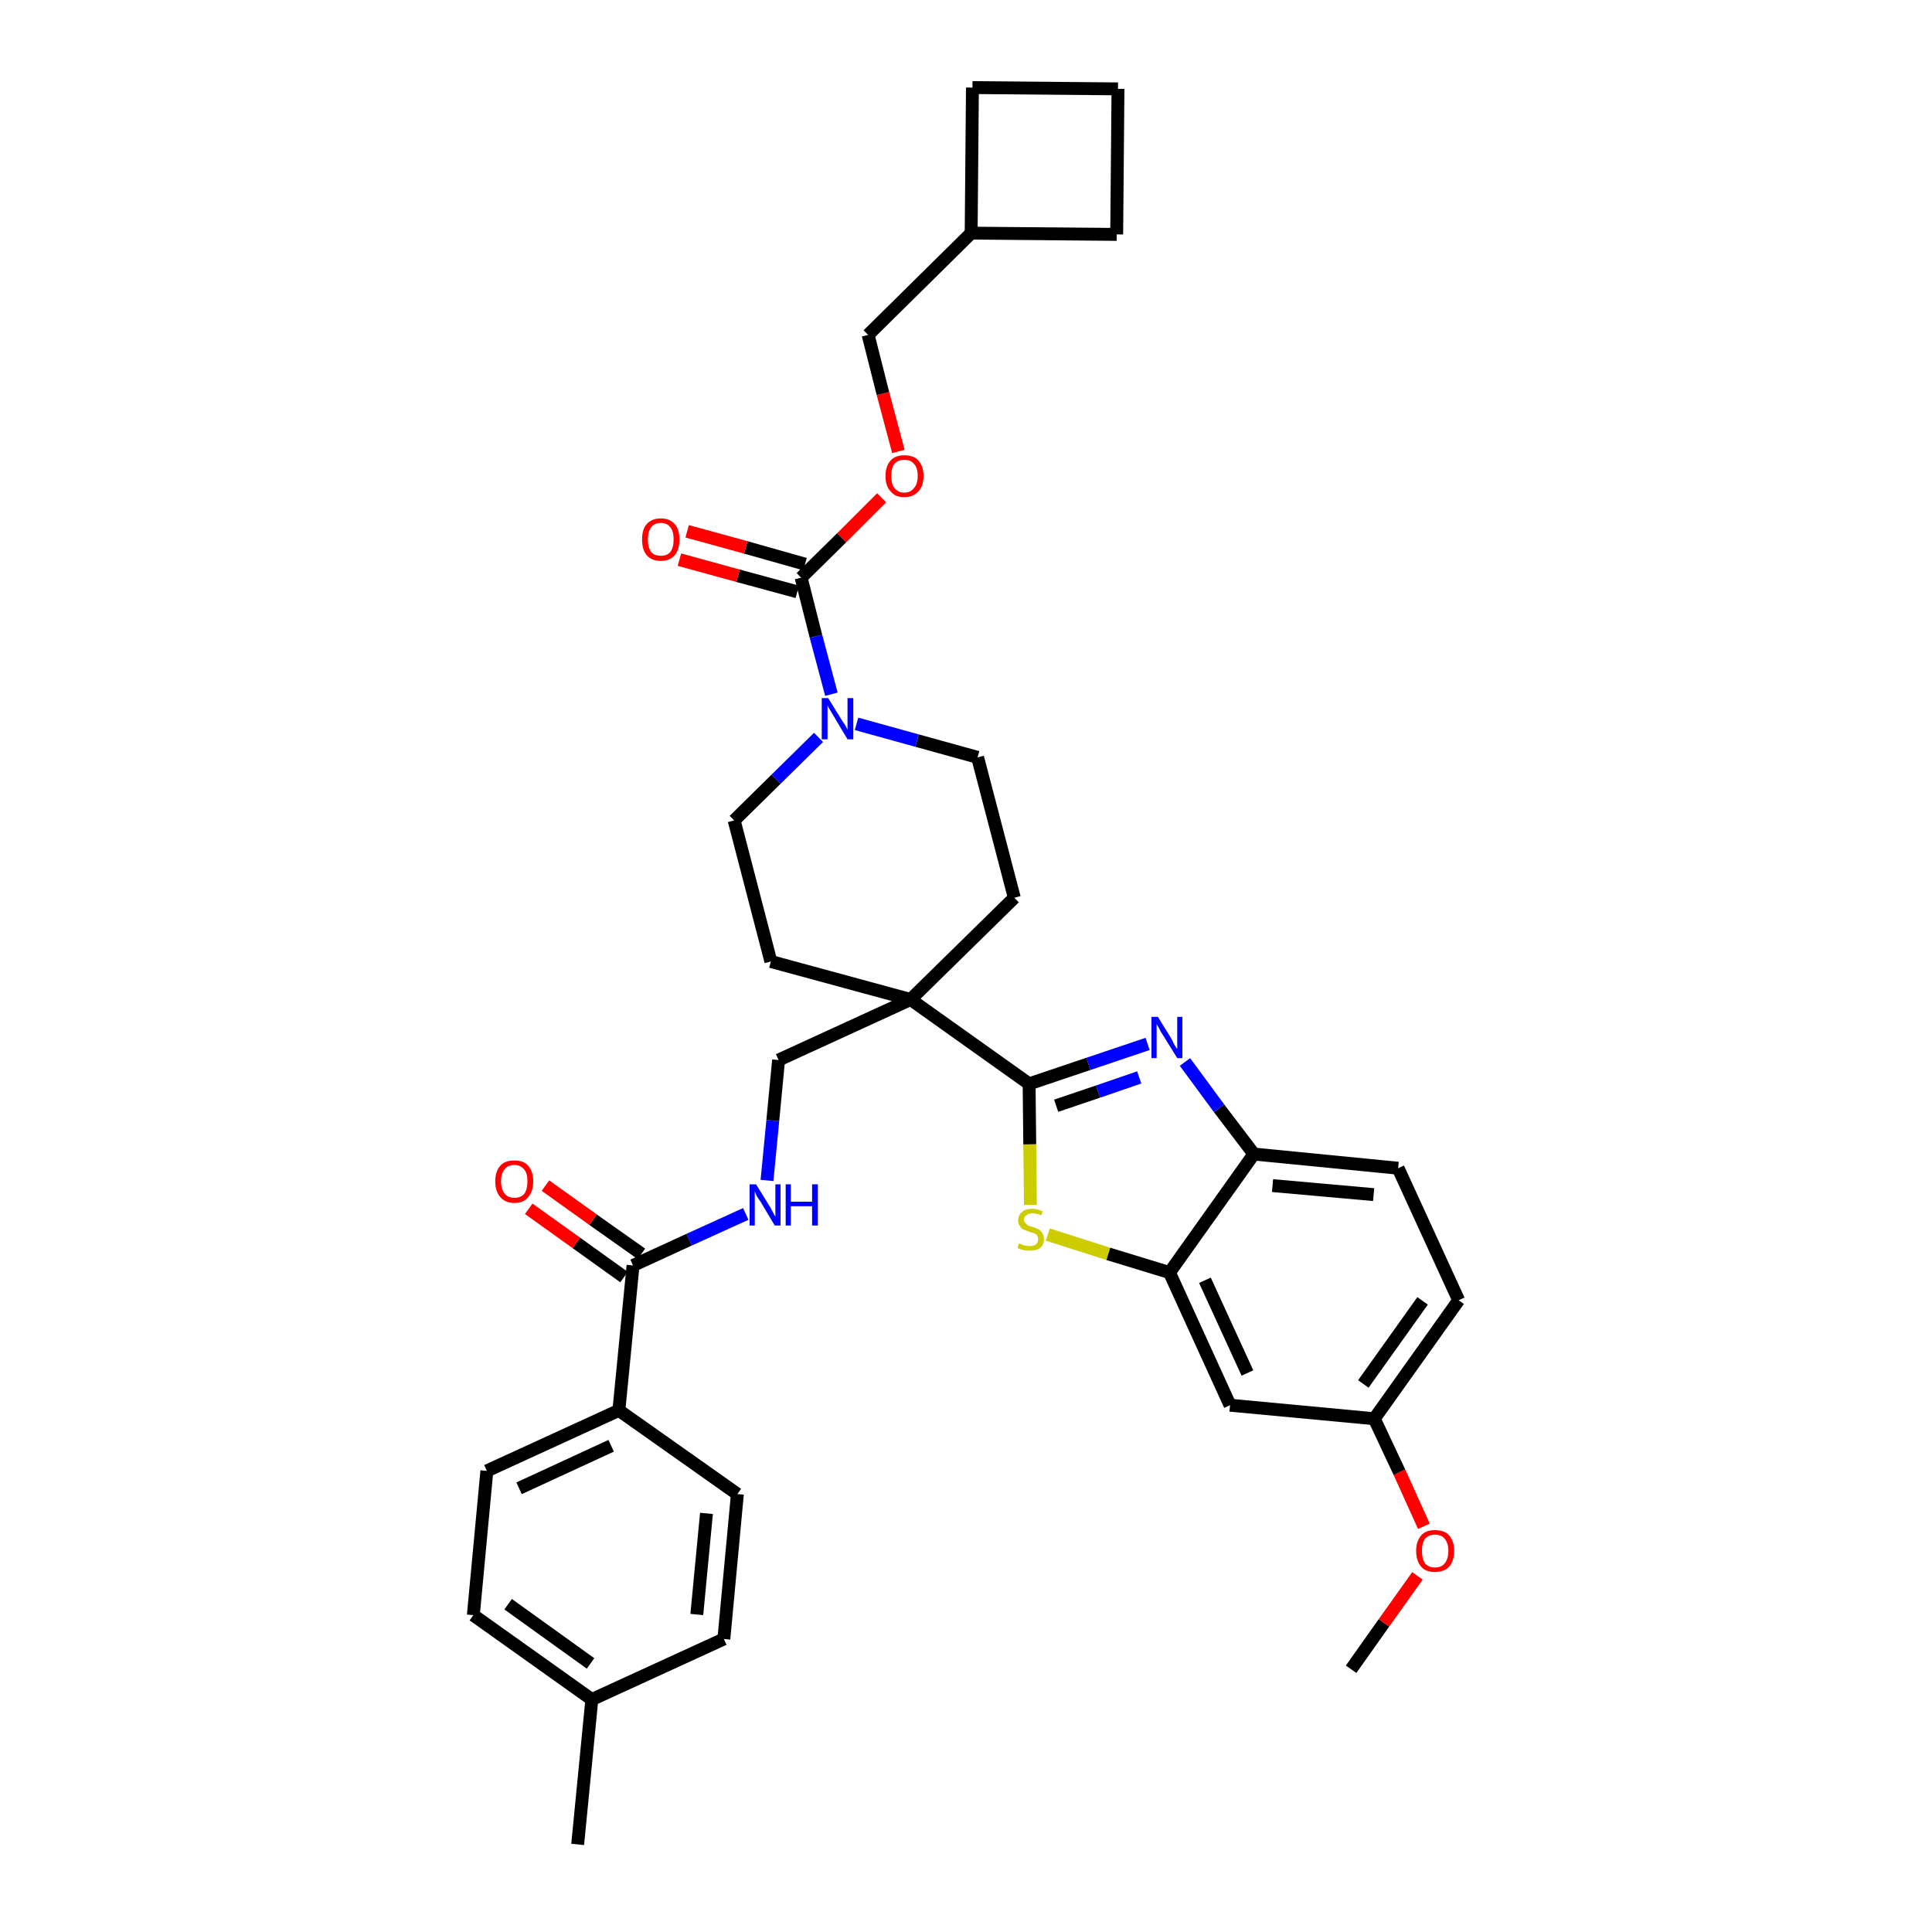 <?xml version='1.0' encoding='iso-8859-1'?>
<svg version='1.1' baseProfile='full'
              xmlns='http://www.w3.org/2000/svg'
                      xmlns:rdkit='http://www.rdkit.org/xml'
                      xmlns:xlink='http://www.w3.org/1999/xlink'
                  xml:space='preserve'
width='300px' height='300px' viewBox='0 0 300 300'>
<!-- END OF HEADER -->
<path class='bond-0 atom-0 atom-1' d='M 209.8,259.2 L 214.9,252.0' style='fill:none;fill-rule:evenodd;stroke:#000000;stroke-width:2.0px;stroke-linecap:butt;stroke-linejoin:miter;stroke-opacity:1' />
<path class='bond-0 atom-0 atom-1' d='M 214.9,252.0 L 220.1,244.7' style='fill:none;fill-rule:evenodd;stroke:#FF0000;stroke-width:2.0px;stroke-linecap:butt;stroke-linejoin:miter;stroke-opacity:1' />
<path class='bond-1 atom-1 atom-2' d='M 221.1,237.0 L 217.3,228.6' style='fill:none;fill-rule:evenodd;stroke:#FF0000;stroke-width:2.0px;stroke-linecap:butt;stroke-linejoin:miter;stroke-opacity:1' />
<path class='bond-1 atom-1 atom-2' d='M 217.3,228.6 L 213.4,220.3' style='fill:none;fill-rule:evenodd;stroke:#000000;stroke-width:2.0px;stroke-linecap:butt;stroke-linejoin:miter;stroke-opacity:1' />
<path class='bond-2 atom-2 atom-3' d='M 213.4,220.3 L 226.5,201.9' style='fill:none;fill-rule:evenodd;stroke:#000000;stroke-width:2.0px;stroke-linecap:butt;stroke-linejoin:miter;stroke-opacity:1' />
<path class='bond-2 atom-2 atom-3' d='M 211.7,214.9 L 220.9,202.0' style='fill:none;fill-rule:evenodd;stroke:#000000;stroke-width:2.0px;stroke-linecap:butt;stroke-linejoin:miter;stroke-opacity:1' />
<path class='bond-35 atom-35 atom-2' d='M 191.0,218.2 L 213.4,220.3' style='fill:none;fill-rule:evenodd;stroke:#000000;stroke-width:2.0px;stroke-linecap:butt;stroke-linejoin:miter;stroke-opacity:1' />
<path class='bond-3 atom-3 atom-4' d='M 226.5,201.9 L 217.1,181.4' style='fill:none;fill-rule:evenodd;stroke:#000000;stroke-width:2.0px;stroke-linecap:butt;stroke-linejoin:miter;stroke-opacity:1' />
<path class='bond-4 atom-4 atom-5' d='M 217.1,181.4 L 194.7,179.2' style='fill:none;fill-rule:evenodd;stroke:#000000;stroke-width:2.0px;stroke-linecap:butt;stroke-linejoin:miter;stroke-opacity:1' />
<path class='bond-4 atom-4 atom-5' d='M 213.3,185.5 L 197.6,184.1' style='fill:none;fill-rule:evenodd;stroke:#000000;stroke-width:2.0px;stroke-linecap:butt;stroke-linejoin:miter;stroke-opacity:1' />
<path class='bond-5 atom-5 atom-6' d='M 194.7,179.2 L 189.3,172.1' style='fill:none;fill-rule:evenodd;stroke:#000000;stroke-width:2.0px;stroke-linecap:butt;stroke-linejoin:miter;stroke-opacity:1' />
<path class='bond-5 atom-5 atom-6' d='M 189.3,172.1 L 184.0,164.9' style='fill:none;fill-rule:evenodd;stroke:#0000FF;stroke-width:2.0px;stroke-linecap:butt;stroke-linejoin:miter;stroke-opacity:1' />
<path class='bond-36 atom-34 atom-5' d='M 181.6,197.6 L 194.7,179.2' style='fill:none;fill-rule:evenodd;stroke:#000000;stroke-width:2.0px;stroke-linecap:butt;stroke-linejoin:miter;stroke-opacity:1' />
<path class='bond-6 atom-6 atom-7' d='M 178.2,162.1 L 169.0,165.2' style='fill:none;fill-rule:evenodd;stroke:#0000FF;stroke-width:2.0px;stroke-linecap:butt;stroke-linejoin:miter;stroke-opacity:1' />
<path class='bond-6 atom-6 atom-7' d='M 169.0,165.2 L 159.8,168.3' style='fill:none;fill-rule:evenodd;stroke:#000000;stroke-width:2.0px;stroke-linecap:butt;stroke-linejoin:miter;stroke-opacity:1' />
<path class='bond-6 atom-6 atom-7' d='M 176.9,167.3 L 170.5,169.5' style='fill:none;fill-rule:evenodd;stroke:#0000FF;stroke-width:2.0px;stroke-linecap:butt;stroke-linejoin:miter;stroke-opacity:1' />
<path class='bond-6 atom-6 atom-7' d='M 170.5,169.5 L 164.0,171.7' style='fill:none;fill-rule:evenodd;stroke:#000000;stroke-width:2.0px;stroke-linecap:butt;stroke-linejoin:miter;stroke-opacity:1' />
<path class='bond-7 atom-7 atom-8' d='M 159.8,168.3 L 141.4,155.2' style='fill:none;fill-rule:evenodd;stroke:#000000;stroke-width:2.0px;stroke-linecap:butt;stroke-linejoin:miter;stroke-opacity:1' />
<path class='bond-32 atom-7 atom-33' d='M 159.8,168.3 L 159.9,177.7' style='fill:none;fill-rule:evenodd;stroke:#000000;stroke-width:2.0px;stroke-linecap:butt;stroke-linejoin:miter;stroke-opacity:1' />
<path class='bond-32 atom-7 atom-33' d='M 159.9,177.7 L 160.0,187.1' style='fill:none;fill-rule:evenodd;stroke:#CCCC00;stroke-width:2.0px;stroke-linecap:butt;stroke-linejoin:miter;stroke-opacity:1' />
<path class='bond-8 atom-8 atom-9' d='M 141.4,155.2 L 120.9,164.6' style='fill:none;fill-rule:evenodd;stroke:#000000;stroke-width:2.0px;stroke-linecap:butt;stroke-linejoin:miter;stroke-opacity:1' />
<path class='bond-19 atom-8 atom-20' d='M 141.4,155.2 L 157.5,139.4' style='fill:none;fill-rule:evenodd;stroke:#000000;stroke-width:2.0px;stroke-linecap:butt;stroke-linejoin:miter;stroke-opacity:1' />
<path class='bond-37 atom-32 atom-8' d='M 119.7,149.3 L 141.4,155.2' style='fill:none;fill-rule:evenodd;stroke:#000000;stroke-width:2.0px;stroke-linecap:butt;stroke-linejoin:miter;stroke-opacity:1' />
<path class='bond-9 atom-9 atom-10' d='M 120.9,164.6 L 120.0,174.0' style='fill:none;fill-rule:evenodd;stroke:#000000;stroke-width:2.0px;stroke-linecap:butt;stroke-linejoin:miter;stroke-opacity:1' />
<path class='bond-9 atom-9 atom-10' d='M 120.0,174.0 L 119.1,183.3' style='fill:none;fill-rule:evenodd;stroke:#0000FF;stroke-width:2.0px;stroke-linecap:butt;stroke-linejoin:miter;stroke-opacity:1' />
<path class='bond-10 atom-10 atom-11' d='M 115.8,188.5 L 107.0,192.5' style='fill:none;fill-rule:evenodd;stroke:#0000FF;stroke-width:2.0px;stroke-linecap:butt;stroke-linejoin:miter;stroke-opacity:1' />
<path class='bond-10 atom-10 atom-11' d='M 107.0,192.5 L 98.3,196.5' style='fill:none;fill-rule:evenodd;stroke:#000000;stroke-width:2.0px;stroke-linecap:butt;stroke-linejoin:miter;stroke-opacity:1' />
<path class='bond-11 atom-11 atom-12' d='M 99.6,194.7 L 92.1,189.4' style='fill:none;fill-rule:evenodd;stroke:#000000;stroke-width:2.0px;stroke-linecap:butt;stroke-linejoin:miter;stroke-opacity:1' />
<path class='bond-11 atom-11 atom-12' d='M 92.1,189.4 L 84.7,184.1' style='fill:none;fill-rule:evenodd;stroke:#FF0000;stroke-width:2.0px;stroke-linecap:butt;stroke-linejoin:miter;stroke-opacity:1' />
<path class='bond-11 atom-11 atom-12' d='M 96.9,198.3 L 89.5,193.0' style='fill:none;fill-rule:evenodd;stroke:#000000;stroke-width:2.0px;stroke-linecap:butt;stroke-linejoin:miter;stroke-opacity:1' />
<path class='bond-11 atom-11 atom-12' d='M 89.5,193.0 L 82.1,187.7' style='fill:none;fill-rule:evenodd;stroke:#FF0000;stroke-width:2.0px;stroke-linecap:butt;stroke-linejoin:miter;stroke-opacity:1' />
<path class='bond-12 atom-11 atom-13' d='M 98.3,196.5 L 96.1,219.0' style='fill:none;fill-rule:evenodd;stroke:#000000;stroke-width:2.0px;stroke-linecap:butt;stroke-linejoin:miter;stroke-opacity:1' />
<path class='bond-13 atom-13 atom-14' d='M 96.1,219.0 L 75.6,228.4' style='fill:none;fill-rule:evenodd;stroke:#000000;stroke-width:2.0px;stroke-linecap:butt;stroke-linejoin:miter;stroke-opacity:1' />
<path class='bond-13 atom-13 atom-14' d='M 94.9,224.5 L 80.6,231.1' style='fill:none;fill-rule:evenodd;stroke:#000000;stroke-width:2.0px;stroke-linecap:butt;stroke-linejoin:miter;stroke-opacity:1' />
<path class='bond-38 atom-19 atom-13' d='M 114.5,232.0 L 96.1,219.0' style='fill:none;fill-rule:evenodd;stroke:#000000;stroke-width:2.0px;stroke-linecap:butt;stroke-linejoin:miter;stroke-opacity:1' />
<path class='bond-14 atom-14 atom-15' d='M 75.6,228.4 L 73.5,250.8' style='fill:none;fill-rule:evenodd;stroke:#000000;stroke-width:2.0px;stroke-linecap:butt;stroke-linejoin:miter;stroke-opacity:1' />
<path class='bond-15 atom-15 atom-16' d='M 73.5,250.8 L 91.9,263.9' style='fill:none;fill-rule:evenodd;stroke:#000000;stroke-width:2.0px;stroke-linecap:butt;stroke-linejoin:miter;stroke-opacity:1' />
<path class='bond-15 atom-15 atom-16' d='M 78.9,249.1 L 91.7,258.3' style='fill:none;fill-rule:evenodd;stroke:#000000;stroke-width:2.0px;stroke-linecap:butt;stroke-linejoin:miter;stroke-opacity:1' />
<path class='bond-16 atom-16 atom-17' d='M 91.9,263.9 L 89.7,286.4' style='fill:none;fill-rule:evenodd;stroke:#000000;stroke-width:2.0px;stroke-linecap:butt;stroke-linejoin:miter;stroke-opacity:1' />
<path class='bond-17 atom-16 atom-18' d='M 91.9,263.9 L 112.4,254.5' style='fill:none;fill-rule:evenodd;stroke:#000000;stroke-width:2.0px;stroke-linecap:butt;stroke-linejoin:miter;stroke-opacity:1' />
<path class='bond-18 atom-18 atom-19' d='M 112.4,254.5 L 114.5,232.0' style='fill:none;fill-rule:evenodd;stroke:#000000;stroke-width:2.0px;stroke-linecap:butt;stroke-linejoin:miter;stroke-opacity:1' />
<path class='bond-18 atom-18 atom-19' d='M 108.2,250.7 L 109.7,235.0' style='fill:none;fill-rule:evenodd;stroke:#000000;stroke-width:2.0px;stroke-linecap:butt;stroke-linejoin:miter;stroke-opacity:1' />
<path class='bond-20 atom-20 atom-21' d='M 157.5,139.4 L 151.8,117.6' style='fill:none;fill-rule:evenodd;stroke:#000000;stroke-width:2.0px;stroke-linecap:butt;stroke-linejoin:miter;stroke-opacity:1' />
<path class='bond-21 atom-21 atom-22' d='M 151.8,117.6 L 142.4,115.0' style='fill:none;fill-rule:evenodd;stroke:#000000;stroke-width:2.0px;stroke-linecap:butt;stroke-linejoin:miter;stroke-opacity:1' />
<path class='bond-21 atom-21 atom-22' d='M 142.4,115.0 L 133.0,112.4' style='fill:none;fill-rule:evenodd;stroke:#0000FF;stroke-width:2.0px;stroke-linecap:butt;stroke-linejoin:miter;stroke-opacity:1' />
<path class='bond-22 atom-22 atom-23' d='M 129.1,107.8 L 126.7,98.8' style='fill:none;fill-rule:evenodd;stroke:#0000FF;stroke-width:2.0px;stroke-linecap:butt;stroke-linejoin:miter;stroke-opacity:1' />
<path class='bond-22 atom-22 atom-23' d='M 126.7,98.8 L 124.4,89.7' style='fill:none;fill-rule:evenodd;stroke:#000000;stroke-width:2.0px;stroke-linecap:butt;stroke-linejoin:miter;stroke-opacity:1' />
<path class='bond-30 atom-22 atom-31' d='M 127.1,114.5 L 120.5,121.0' style='fill:none;fill-rule:evenodd;stroke:#0000FF;stroke-width:2.0px;stroke-linecap:butt;stroke-linejoin:miter;stroke-opacity:1' />
<path class='bond-30 atom-22 atom-31' d='M 120.5,121.0 L 114.0,127.4' style='fill:none;fill-rule:evenodd;stroke:#000000;stroke-width:2.0px;stroke-linecap:butt;stroke-linejoin:miter;stroke-opacity:1' />
<path class='bond-23 atom-23 atom-24' d='M 125.0,87.6 L 115.8,85.0' style='fill:none;fill-rule:evenodd;stroke:#000000;stroke-width:2.0px;stroke-linecap:butt;stroke-linejoin:miter;stroke-opacity:1' />
<path class='bond-23 atom-23 atom-24' d='M 115.8,85.0 L 106.7,82.5' style='fill:none;fill-rule:evenodd;stroke:#FF0000;stroke-width:2.0px;stroke-linecap:butt;stroke-linejoin:miter;stroke-opacity:1' />
<path class='bond-23 atom-23 atom-24' d='M 123.8,91.9 L 114.6,89.4' style='fill:none;fill-rule:evenodd;stroke:#000000;stroke-width:2.0px;stroke-linecap:butt;stroke-linejoin:miter;stroke-opacity:1' />
<path class='bond-23 atom-23 atom-24' d='M 114.6,89.4 L 105.5,86.9' style='fill:none;fill-rule:evenodd;stroke:#FF0000;stroke-width:2.0px;stroke-linecap:butt;stroke-linejoin:miter;stroke-opacity:1' />
<path class='bond-24 atom-23 atom-25' d='M 124.4,89.7 L 130.7,83.5' style='fill:none;fill-rule:evenodd;stroke:#000000;stroke-width:2.0px;stroke-linecap:butt;stroke-linejoin:miter;stroke-opacity:1' />
<path class='bond-24 atom-23 atom-25' d='M 130.7,83.5 L 136.9,77.3' style='fill:none;fill-rule:evenodd;stroke:#FF0000;stroke-width:2.0px;stroke-linecap:butt;stroke-linejoin:miter;stroke-opacity:1' />
<path class='bond-25 atom-25 atom-26' d='M 139.5,70.1 L 137.1,61.1' style='fill:none;fill-rule:evenodd;stroke:#FF0000;stroke-width:2.0px;stroke-linecap:butt;stroke-linejoin:miter;stroke-opacity:1' />
<path class='bond-25 atom-25 atom-26' d='M 137.1,61.1 L 134.8,52.0' style='fill:none;fill-rule:evenodd;stroke:#000000;stroke-width:2.0px;stroke-linecap:butt;stroke-linejoin:miter;stroke-opacity:1' />
<path class='bond-26 atom-26 atom-27' d='M 134.8,52.0 L 150.8,36.2' style='fill:none;fill-rule:evenodd;stroke:#000000;stroke-width:2.0px;stroke-linecap:butt;stroke-linejoin:miter;stroke-opacity:1' />
<path class='bond-27 atom-27 atom-28' d='M 150.8,36.2 L 173.4,36.4' style='fill:none;fill-rule:evenodd;stroke:#000000;stroke-width:2.0px;stroke-linecap:butt;stroke-linejoin:miter;stroke-opacity:1' />
<path class='bond-39 atom-30 atom-27' d='M 151.0,13.6 L 150.8,36.2' style='fill:none;fill-rule:evenodd;stroke:#000000;stroke-width:2.0px;stroke-linecap:butt;stroke-linejoin:miter;stroke-opacity:1' />
<path class='bond-28 atom-28 atom-29' d='M 173.4,36.4 L 173.6,13.8' style='fill:none;fill-rule:evenodd;stroke:#000000;stroke-width:2.0px;stroke-linecap:butt;stroke-linejoin:miter;stroke-opacity:1' />
<path class='bond-29 atom-29 atom-30' d='M 173.6,13.8 L 151.0,13.6' style='fill:none;fill-rule:evenodd;stroke:#000000;stroke-width:2.0px;stroke-linecap:butt;stroke-linejoin:miter;stroke-opacity:1' />
<path class='bond-31 atom-31 atom-32' d='M 114.0,127.4 L 119.7,149.3' style='fill:none;fill-rule:evenodd;stroke:#000000;stroke-width:2.0px;stroke-linecap:butt;stroke-linejoin:miter;stroke-opacity:1' />
<path class='bond-33 atom-33 atom-34' d='M 162.7,191.7 L 172.1,194.7' style='fill:none;fill-rule:evenodd;stroke:#CCCC00;stroke-width:2.0px;stroke-linecap:butt;stroke-linejoin:miter;stroke-opacity:1' />
<path class='bond-33 atom-33 atom-34' d='M 172.1,194.7 L 181.6,197.6' style='fill:none;fill-rule:evenodd;stroke:#000000;stroke-width:2.0px;stroke-linecap:butt;stroke-linejoin:miter;stroke-opacity:1' />
<path class='bond-34 atom-34 atom-35' d='M 181.6,197.6 L 191.0,218.2' style='fill:none;fill-rule:evenodd;stroke:#000000;stroke-width:2.0px;stroke-linecap:butt;stroke-linejoin:miter;stroke-opacity:1' />
<path class='bond-34 atom-34 atom-35' d='M 187.1,198.8 L 193.7,213.2' style='fill:none;fill-rule:evenodd;stroke:#000000;stroke-width:2.0px;stroke-linecap:butt;stroke-linejoin:miter;stroke-opacity:1' />
<path  class='atom-1' d='M 219.9 240.8
Q 219.9 239.3, 220.7 238.4
Q 221.4 237.6, 222.8 237.6
Q 224.3 237.6, 225.0 238.4
Q 225.8 239.3, 225.8 240.8
Q 225.8 242.4, 225.0 243.3
Q 224.2 244.1, 222.8 244.1
Q 221.4 244.1, 220.7 243.3
Q 219.9 242.4, 219.9 240.8
M 222.8 243.4
Q 223.8 243.4, 224.3 242.8
Q 224.9 242.1, 224.9 240.8
Q 224.9 239.6, 224.3 238.9
Q 223.8 238.3, 222.8 238.3
Q 221.9 238.3, 221.3 238.9
Q 220.8 239.6, 220.8 240.8
Q 220.8 242.1, 221.3 242.8
Q 221.9 243.4, 222.8 243.4
' fill='#FF0000'/>
<path  class='atom-6' d='M 179.8 157.9
L 181.9 161.3
Q 182.1 161.7, 182.4 162.3
Q 182.8 162.9, 182.8 162.9
L 182.8 157.9
L 183.6 157.9
L 183.6 164.3
L 182.8 164.3
L 180.5 160.6
Q 180.2 160.2, 180.0 159.7
Q 179.7 159.2, 179.6 159.0
L 179.6 164.3
L 178.8 164.3
L 178.8 157.9
L 179.8 157.9
' fill='#0000FF'/>
<path  class='atom-10' d='M 117.4 183.9
L 119.5 187.3
Q 119.7 187.6, 120.0 188.2
Q 120.3 188.8, 120.4 188.9
L 120.4 183.9
L 121.2 183.9
L 121.2 190.3
L 120.3 190.3
L 118.1 186.6
Q 117.8 186.2, 117.5 185.7
Q 117.3 185.2, 117.2 185.0
L 117.2 190.3
L 116.4 190.3
L 116.4 183.9
L 117.4 183.9
' fill='#0000FF'/>
<path  class='atom-10' d='M 122.0 183.9
L 122.8 183.9
L 122.8 186.6
L 126.1 186.6
L 126.1 183.9
L 127.0 183.9
L 127.0 190.3
L 126.1 190.3
L 126.1 187.3
L 122.8 187.3
L 122.8 190.3
L 122.0 190.3
L 122.0 183.9
' fill='#0000FF'/>
<path  class='atom-12' d='M 76.9 183.4
Q 76.9 181.9, 77.7 181.0
Q 78.4 180.2, 79.9 180.2
Q 81.3 180.2, 82.0 181.0
Q 82.8 181.9, 82.8 183.4
Q 82.8 185.0, 82.0 185.9
Q 81.3 186.8, 79.9 186.8
Q 78.5 186.8, 77.7 185.9
Q 76.9 185.0, 76.9 183.4
M 79.9 186.0
Q 80.8 186.0, 81.4 185.4
Q 81.9 184.7, 81.9 183.4
Q 81.9 182.2, 81.4 181.6
Q 80.8 180.9, 79.9 180.9
Q 78.9 180.9, 78.4 181.5
Q 77.8 182.2, 77.8 183.4
Q 77.8 184.7, 78.4 185.4
Q 78.9 186.0, 79.9 186.0
' fill='#FF0000'/>
<path  class='atom-22' d='M 128.6 108.4
L 130.7 111.8
Q 130.9 112.1, 131.3 112.7
Q 131.6 113.3, 131.6 113.3
L 131.6 108.4
L 132.5 108.4
L 132.5 114.8
L 131.6 114.8
L 129.4 111.1
Q 129.1 110.6, 128.8 110.1
Q 128.5 109.6, 128.5 109.5
L 128.5 114.8
L 127.6 114.8
L 127.6 108.4
L 128.6 108.4
' fill='#0000FF'/>
<path  class='atom-24' d='M 99.7 83.8
Q 99.7 82.2, 100.4 81.4
Q 101.2 80.5, 102.6 80.5
Q 104.0 80.5, 104.8 81.4
Q 105.5 82.2, 105.5 83.8
Q 105.5 85.3, 104.8 86.2
Q 104.0 87.1, 102.6 87.1
Q 101.2 87.1, 100.4 86.2
Q 99.7 85.3, 99.7 83.8
M 102.6 86.3
Q 103.6 86.3, 104.1 85.7
Q 104.6 85.0, 104.6 83.8
Q 104.6 82.5, 104.1 81.9
Q 103.6 81.2, 102.6 81.2
Q 101.6 81.2, 101.1 81.9
Q 100.6 82.5, 100.6 83.8
Q 100.6 85.0, 101.1 85.7
Q 101.6 86.3, 102.6 86.3
' fill='#FF0000'/>
<path  class='atom-25' d='M 137.5 73.9
Q 137.5 72.4, 138.3 71.5
Q 139.0 70.7, 140.4 70.7
Q 141.9 70.7, 142.6 71.5
Q 143.4 72.4, 143.4 73.9
Q 143.4 75.5, 142.6 76.3
Q 141.8 77.2, 140.4 77.2
Q 139.0 77.2, 138.3 76.3
Q 137.5 75.5, 137.5 73.9
M 140.4 76.5
Q 141.4 76.5, 141.9 75.8
Q 142.5 75.2, 142.5 73.9
Q 142.5 72.6, 141.9 72.0
Q 141.4 71.4, 140.4 71.4
Q 139.5 71.4, 138.9 72.0
Q 138.4 72.6, 138.4 73.9
Q 138.4 75.2, 138.9 75.8
Q 139.5 76.5, 140.4 76.5
' fill='#FF0000'/>
<path  class='atom-33' d='M 158.2 193.1
Q 158.3 193.1, 158.6 193.2
Q 158.9 193.4, 159.2 193.4
Q 159.6 193.5, 159.9 193.5
Q 160.5 193.5, 160.9 193.2
Q 161.2 192.9, 161.2 192.4
Q 161.2 192.1, 161.0 191.8
Q 160.9 191.6, 160.6 191.5
Q 160.3 191.4, 159.9 191.3
Q 159.3 191.1, 158.9 190.9
Q 158.6 190.8, 158.4 190.4
Q 158.1 190.1, 158.1 189.5
Q 158.1 188.7, 158.7 188.2
Q 159.2 187.7, 160.3 187.7
Q 161.1 187.7, 161.9 188.1
L 161.7 188.7
Q 160.9 188.4, 160.3 188.4
Q 159.7 188.4, 159.4 188.7
Q 159.0 188.9, 159.0 189.4
Q 159.0 189.7, 159.2 189.9
Q 159.4 190.1, 159.6 190.3
Q 159.9 190.4, 160.3 190.5
Q 160.9 190.7, 161.3 190.9
Q 161.6 191.1, 161.8 191.4
Q 162.1 191.8, 162.1 192.4
Q 162.1 193.3, 161.5 193.8
Q 160.9 194.2, 159.9 194.2
Q 159.4 194.2, 158.9 194.1
Q 158.5 194.0, 158.0 193.8
L 158.2 193.1
' fill='#CCCC00'/>
</svg>
